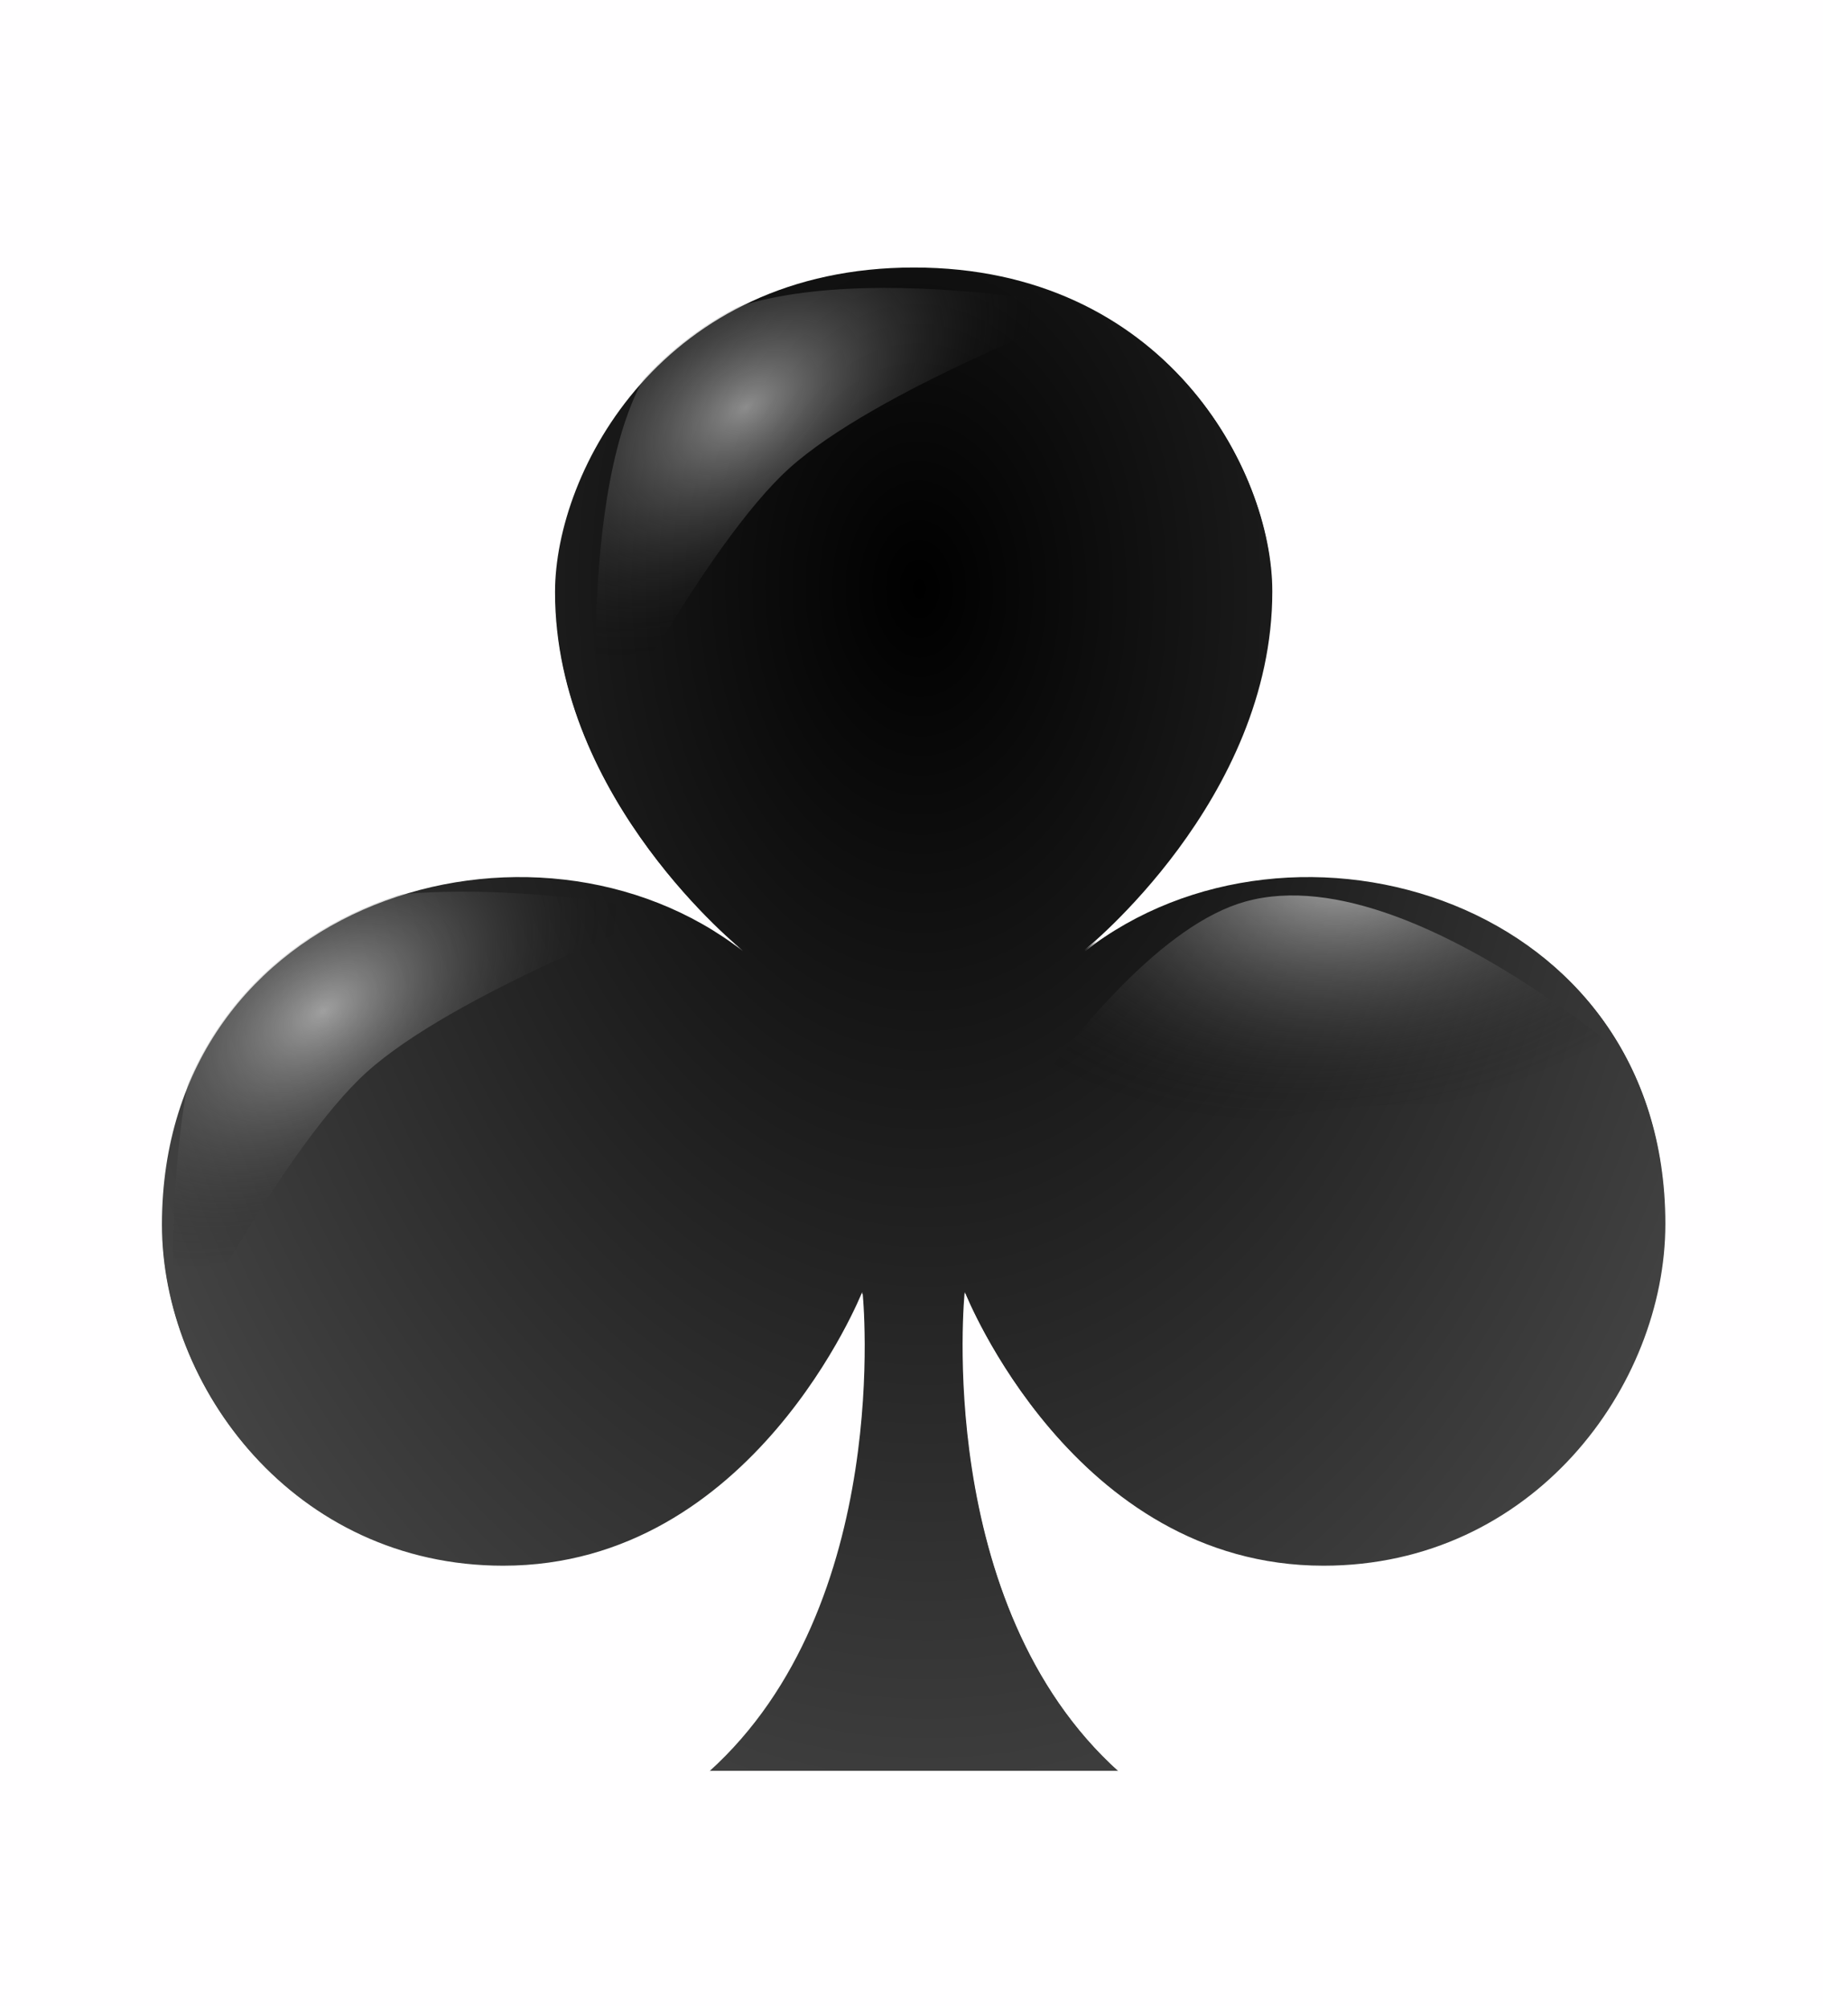 <?xml version="1.0" encoding="UTF-8" standalone="no"?>
<!-- http://code.google.com/p/vector-playing-cards/ -->

<svg
   xmlns:dc="http://purl.org/dc/elements/1.1/"
   xmlns:cc="http://creativecommons.org/ns#"
   xmlns:rdf="http://www.w3.org/1999/02/22-rdf-syntax-ns#"
   xmlns:svg="http://www.w3.org/2000/svg"
   xmlns="http://www.w3.org/2000/svg"
   xmlns:xlink="http://www.w3.org/1999/xlink"
   xmlns:sodipodi="http://sodipodi.sourceforge.net/DTD/sodipodi-0.dtd"
   xmlns:inkscape="http://www.inkscape.org/namespaces/inkscape"
   width="174.153"
   height="189.211"
   viewBox="0 0 139.322 151.369"
   xml:space="preserve"
   id="svg2"
   version="1.1"
   inkscape:version="0.91 r13725"
   sodipodi:docname="ace_clubs.svg"
   inkscape:export-filename="/home/byron/art/cards/final/PNGs/A_of_clubs.png"
   inkscape:export-xdpi="215.44792"
   inkscape:export-ydpi="215.44792"><defs
     id="defs41"><radialGradient
       inkscape:collect="always"
       xlink:href="#linearGradient2984"
       id="radialGradient3760"
       cx="48.231"
       cy="18.138"
       fx="48.231"
       fy="18.138"
       r="9.5"
       gradientUnits="userSpaceOnUse"
       gradientTransform="matrix(-1.561,0.018,-0.027,-2.291,123.984,58.809)" /><linearGradient
       id="linearGradient2984"><stop
         style="stop-color:#000000;stop-opacity:1;"
         offset="0"
         id="stop2986" /><stop
         style="stop-color:#000000;stop-opacity:0.656;"
         offset="1"
         id="stop2988" /></linearGradient><radialGradient
       inkscape:collect="always"
       xlink:href="#linearGradient3784"
       id="radialGradient3792"
       cx="171.487"
       cy="511.223"
       fx="171.487"
       fy="511.223"
       r="81.903"
       gradientTransform="matrix(1.153,-0.674,0.395,0.675,-233.633,270.401)"
       gradientUnits="userSpaceOnUse" /><linearGradient
       id="linearGradient3784"><stop
         style="stop-color:#ffffff;stop-opacity:0.534;"
         offset="0"
         id="stop3786" /><stop
         style="stop-color:#000000;stop-opacity:0;"
         offset="1"
         id="stop3788" /></linearGradient><filter
       inkscape:collect="always"
       id="filter3834"
       x="-0.139"
       width="1.279"
       y="-0.162"
       height="1.325"
       style="color-interpolation-filters:sRGB"><feGaussianBlur
         inkscape:collect="always"
         stdDeviation="9.511"
         id="feGaussianBlur3836" /></filter><radialGradient
       r="81.903"
       fy="511.223"
       fx="171.487"
       cy="511.223"
       cx="171.487"
       gradientTransform="matrix(1.153,-0.674,0.395,0.675,-233.633,270.401)"
       gradientUnits="userSpaceOnUse"
       id="radialGradient3855"
       xlink:href="#linearGradient3784-4"
       inkscape:collect="always" /><linearGradient
       id="linearGradient3784-4"><stop
         style="stop-color:#ffffff;stop-opacity:0.519;"
         offset="0"
         id="stop3786-8" /><stop
         style="stop-color:#000000;stop-opacity:0;"
         offset="1"
         id="stop3788-6" /></linearGradient><filter
       inkscape:collect="always"
       id="filter3834-6"
       x="-0.139"
       width="1.279"
       y="-0.162"
       height="1.325"
       style="color-interpolation-filters:sRGB"><feGaussianBlur
         inkscape:collect="always"
         stdDeviation="9.511"
         id="feGaussianBlur3836-6" /></filter><radialGradient
       r="81.903"
       fy="461.841"
       fx="181.694"
       cy="461.841"
       cx="181.694"
       gradientTransform="matrix(1.153,-0.674,0.395,0.675,-233.633,270.401)"
       gradientUnits="userSpaceOnUse"
       id="radialGradient3916"
       xlink:href="#linearGradient3784-3"
       inkscape:collect="always" /><linearGradient
       id="linearGradient3784-3"><stop
         style="stop-color:#ffffff;stop-opacity:0.702;"
         offset="0"
         id="stop3786-86" /><stop
         style="stop-color:#000000;stop-opacity:0;"
         offset="1"
         id="stop3788-2" /></linearGradient><filter
       inkscape:collect="always"
       id="filter3834-7"
       x="-0.139"
       width="1.279"
       y="-0.162"
       height="1.325"
       style="color-interpolation-filters:sRGB"><feGaussianBlur
         inkscape:collect="always"
         stdDeviation="9.511"
         id="feGaussianBlur3836-0" /></filter></defs><sodipodi:namedview
     pagecolor="#ffffff"
     bordercolor="#666666"
     borderopacity="1"
     objecttolerance="10"
     gridtolerance="10"
     guidetolerance="10"
     inkscape:pageopacity="0"
     inkscape:pageshadow="2"
     inkscape:window-width="1280"
     inkscape:window-height="960"
     id="namedview39"
     showgrid="false"
     inkscape:zoom="2.4336873"
     inkscape:cx="171.1422"
     inkscape:cy="86.12925"
     inkscape:window-x="1280"
     inkscape:window-y="27"
     inkscape:window-maximized="1"
     inkscape:current-layer="svg2"
     units="px"
     fit-margin-top="0"
     fit-margin-left="0"
     fit-margin-right="0"
     fit-margin-bottom="0" /><g
     transform="matrix(0.206,0,0,0.206,-5.845,-25.155)"
     id="g3804"><g
       id="layer1-1"
       transform="matrix(28.97,0,0,28.97,-1031.537,-187.377)"><path
         style="fill:url(#radialGradient3760);fill-opacity:1"
         inkscape:connector-curvature="0"
         d="m 50.291,22.698 c 0,0 2.375,-1.9 2.375,-4.534 0,-1.542 -1.369,-4.102 -4.534,-4.102 -3.165,0 -4.534,2.561 -4.534,4.102 0,2.634 2.375,4.534 2.375,4.534 -2.638,-2.055 -7.341,-0.652 -7.341,3.455 0,2.056 1.68,4.318 4.318,4.318 3.165,0 4.534,-3.455 4.534,-3.455 0,0 0.402,3.938 -1.943,6.046 l 5.182,0 c -2.345,-2.107 -1.943,-6.046 -1.943,-6.046 0,0 1.369,3.455 4.534,3.455 2.639,0 4.318,-2.263 4.318,-4.318 0,-4.107 -4.703,-5.51 -7.341,-3.455 z"
         id="cl" /></g><path
       transform="matrix(1.109,0,0,1.207,-37.349,-111.342)"
       sodipodi:nodetypes="cscsc"
       inkscape:connector-curvature="0"
       id="path3762"
       d="m 117.301,604.266 c 0,0 -8.068,-94.95 22.857,-122.857 34.761,-31.369 140,-11.429 140,-11.429 0,0 -71.54,24.838 -100,48.571 -27.21,22.692 -62.857,85.714 -62.857,85.714 z"
       style="fill:url(#radialGradient3792);fill-opacity:1;stroke:none;filter:url(#filter3834)" /><path
       transform="matrix(1.109,0,0,1.207,117.252,-332.265)"
       sodipodi:nodetypes="cscsc"
       inkscape:connector-curvature="0"
       id="path3762-6"
       d="m 117.301,604.266 c 0,0 -8.068,-94.95 22.857,-122.857 34.761,-31.369 140,-11.429 140,-11.429 0,0 -71.54,24.838 -100,48.571 -27.21,22.692 -62.857,85.714 -62.857,85.714 z"
       style="fill:url(#radialGradient3855);fill-opacity:1;stroke:none;filter:url(#filter3834-6)" /><path
       transform="matrix(1.142,0.703,-0.842,1.368,729.372,-305.075)"
       sodipodi:nodetypes="cscsc"
       inkscape:connector-curvature="0"
       id="path3762-7"
       d="m 117.301,604.266 c 0,0 -8.068,-94.95 22.857,-122.857 34.761,-31.369 140,-11.429 140,-11.429 0,0 -71.54,24.838 -100,48.571 -27.21,22.692 -62.857,85.714 -62.857,85.714 z"
       style="fill:url(#radialGradient3916);fill-opacity:1;stroke:none;filter:url(#filter3834-7)" /><path
       id="rect3015"
       d="m 28.356,122.025 0,734.281 667.156,0 0,-734.281 -667.156,0 z m 334.281,97.625 c 91.69,0 131.375,74.172 131.375,118.844 0,76.307 -68.812,131.344 -68.812,131.344 76.423,-59.533 212.656,-18.886 212.656,100.094 0,59.533 -48.642,125.094 -125.094,125.094 -91.69,0 -131.344,-100.094 -131.344,-100.094 0,0 -11.653,114.117 56.281,175.156 l -150.125,0 c 67.934,-61.069 56.312,-175.156 56.312,-175.156 0,0 -39.654,100.094 -131.344,100.094 -76.423,0 -125.094,-65.532 -125.094,-125.094 0,-118.979 136.234,-159.627 212.656,-100.094 0,0 -68.812,-55.037 -68.812,-131.344 0,-44.643 39.654,-118.844 131.344,-118.844 z"
       style="fill:#fffeff;fill-opacity:1;fill-rule:nonzero;stroke:none"
       inkscape:connector-curvature="0" /></g></svg>